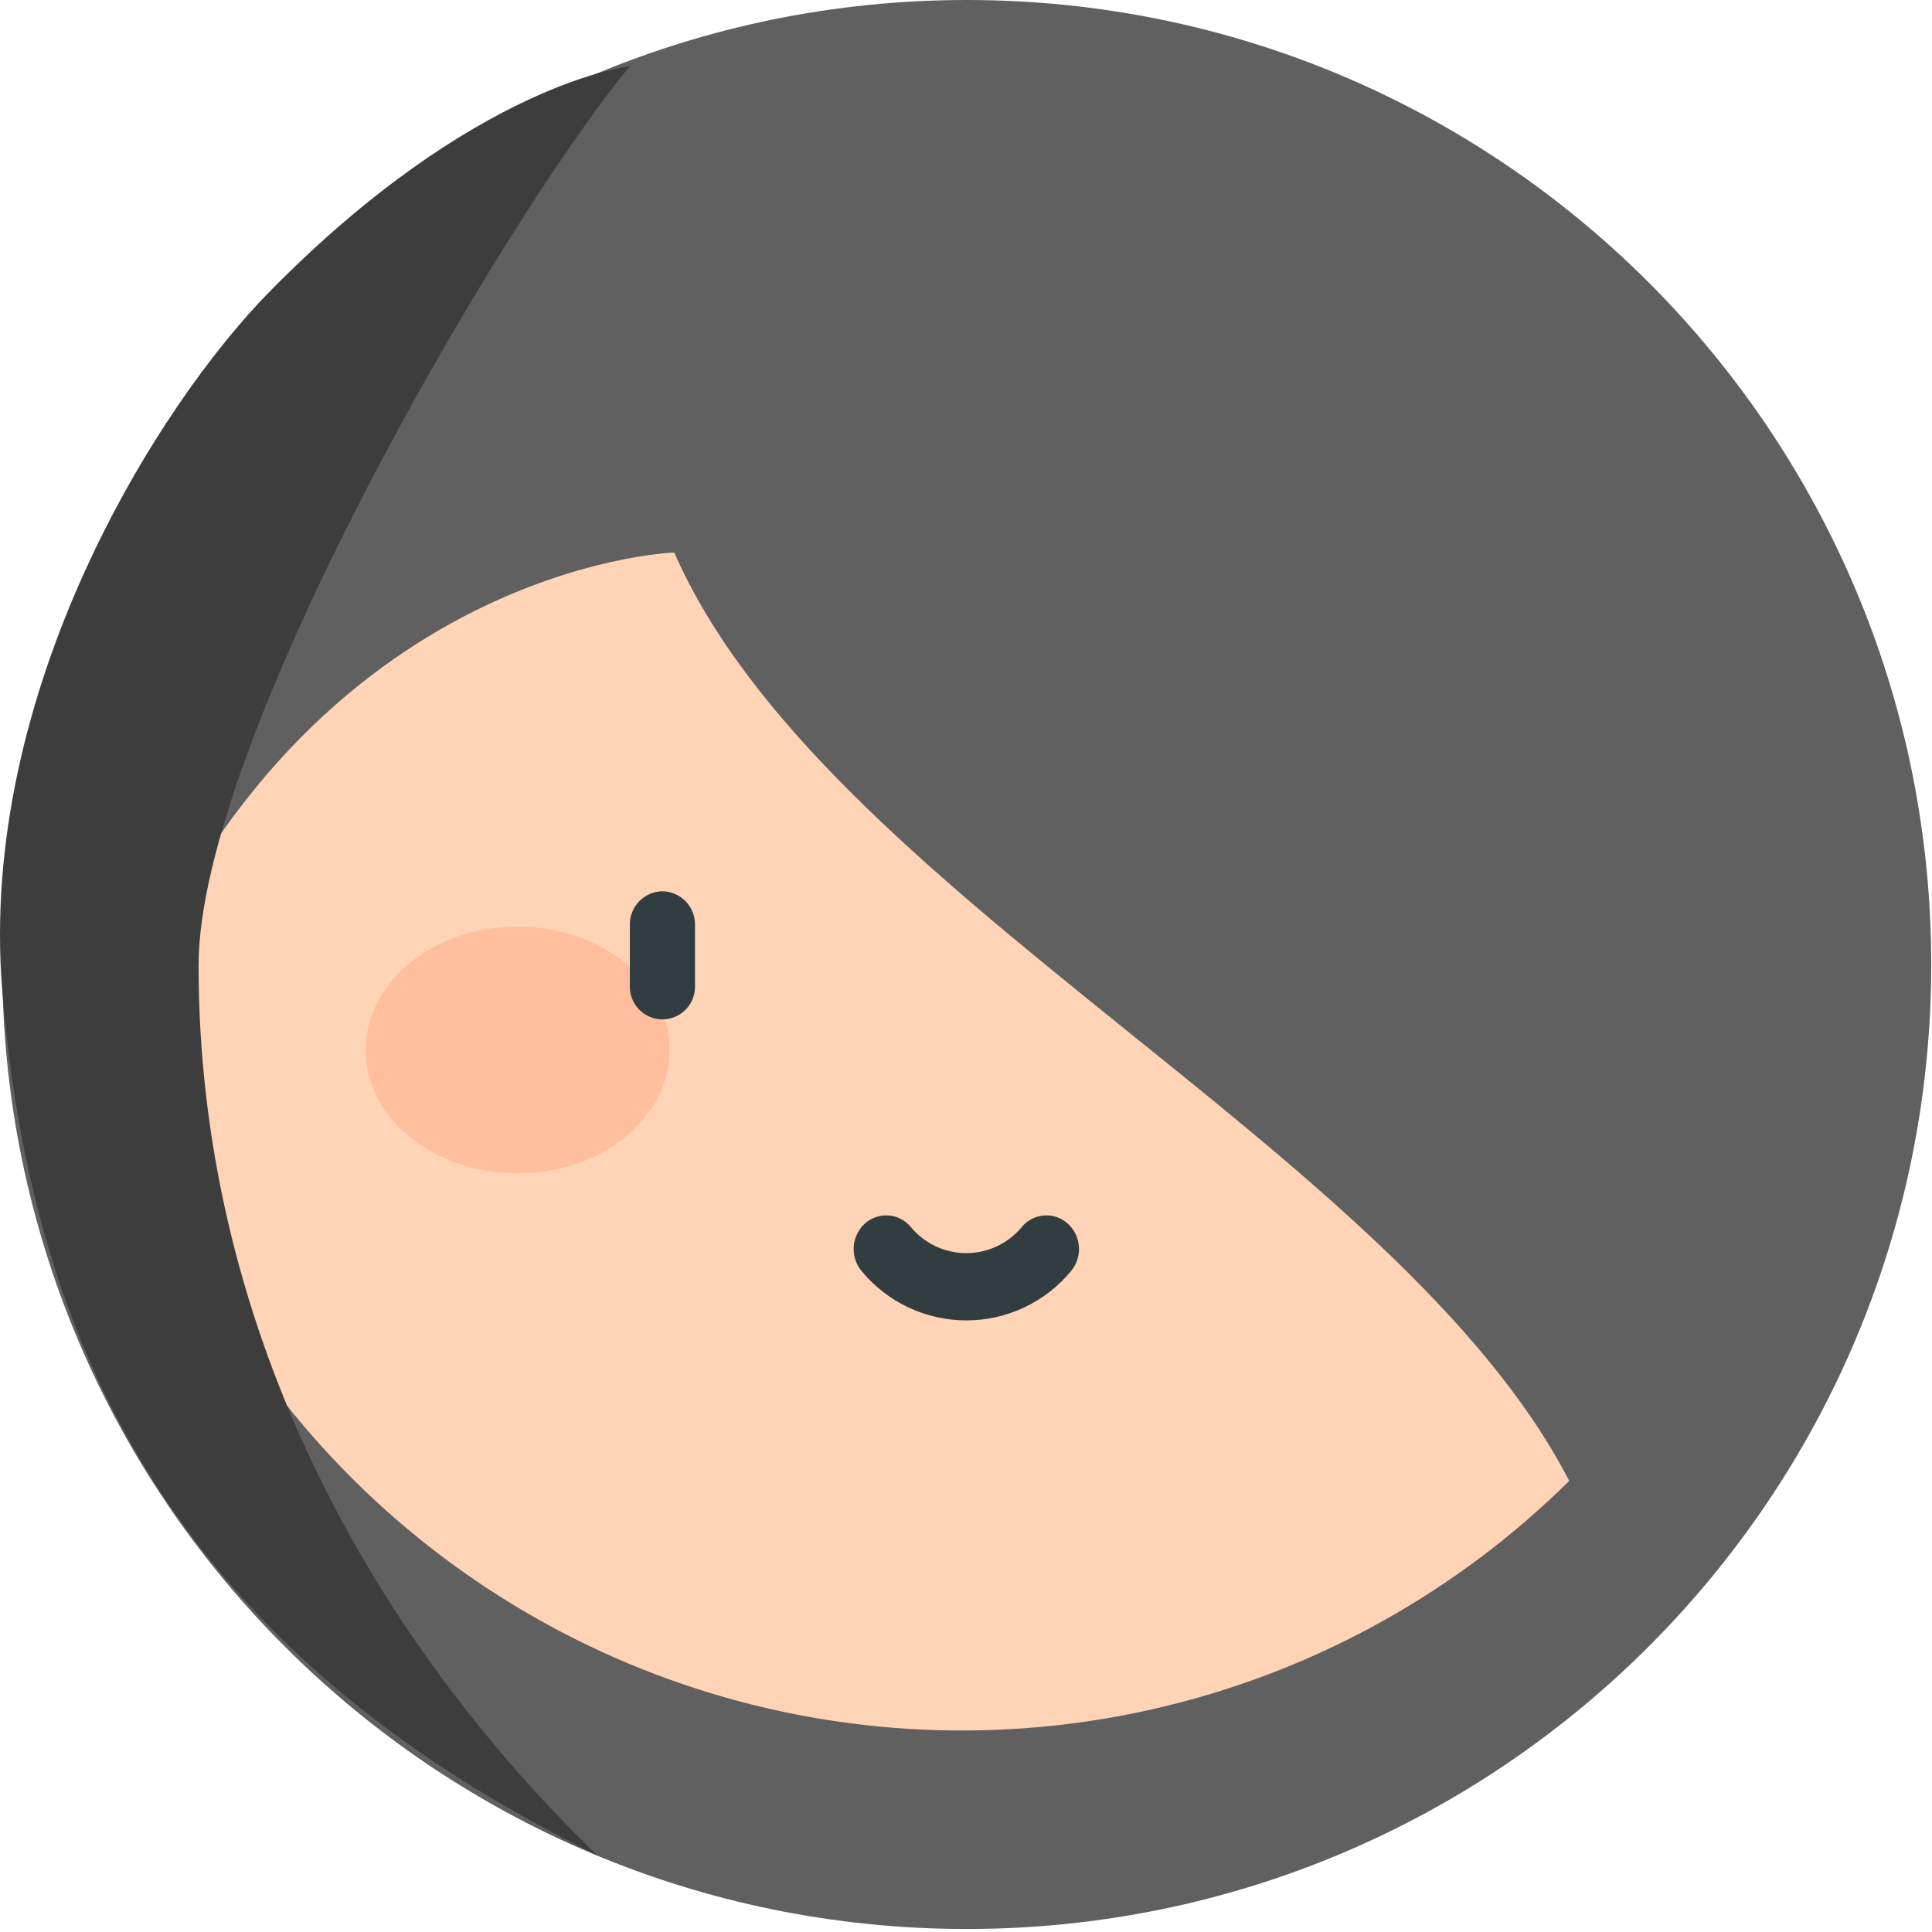 <svg width="396" height="396" viewBox="0 0 396 396" fill="none" xmlns="http://www.w3.org/2000/svg">
<path d="M198.151 395.38C307.332 395.38 395.841 306.871 395.841 197.69C395.841 88.509 307.332 0 198.151 0C88.97 0 0.461 88.509 0.461 197.69C0.461 306.871 88.97 395.38 198.151 395.38Z" fill="#606060"/>
<path d="M321.641 303.54C286.641 235.61 168.531 182.81 138.171 113.17V113.25C138.171 113.25 60.001 115.82 23.641 212.6C29.938 243.912 44.591 272.937 66.045 296.598C87.499 320.258 114.956 337.673 145.504 346.995C176.052 356.317 208.554 357.2 239.563 349.55C270.573 341.899 298.934 326.001 321.641 303.54Z" fill="#FFD3B6"/>
<path d="M40.701 197.86C40.701 152.18 102.121 46.41 129.091 13.57C129.091 13.57 97.471 16.91 55.461 59.57C32.271 83 -4.539 141.75 0.461 203C7.091 284.23 42.461 341 122.461 380.32C74.171 333.65 40.701 270 40.701 197.86Z" fill="#3D3D3D"/>
<path d="M106.091 240.5C123.291 240.5 137.231 229.18 137.231 215.21C137.231 201.24 123.291 189.92 106.091 189.92C88.891 189.92 74.941 201.25 74.941 215.21C74.941 229.17 88.891 240.5 106.091 240.5Z" fill="#FFBF9D"/>
<path d="M135.771 182.68C133.972 182.711 132.259 183.456 131.008 184.75C129.758 186.043 129.072 187.781 129.101 189.58V202C129.066 202.898 129.213 203.794 129.533 204.635C129.853 205.475 130.339 206.242 130.962 206.89C131.585 207.537 132.333 208.053 133.16 208.405C133.987 208.757 134.877 208.938 135.776 208.938C136.675 208.938 137.565 208.757 138.392 208.405C139.219 208.053 139.967 207.537 140.59 206.89C141.213 206.242 141.7 205.475 142.019 204.635C142.339 203.794 142.486 202.898 142.451 202V189.58C142.466 188.688 142.305 187.802 141.977 186.973C141.649 186.144 141.161 185.387 140.54 184.746C139.92 184.105 139.18 183.593 138.361 183.239C137.543 182.884 136.663 182.694 135.771 182.68Z" fill="#313D40"/>
<path d="M218.871 250.81C218.218 250.216 217.451 249.762 216.617 249.473C215.782 249.184 214.898 249.068 214.018 249.13C213.138 249.193 212.279 249.434 211.494 249.837C210.709 250.241 210.014 250.8 209.451 251.48C208.067 253.16 206.327 254.513 204.358 255.442C202.389 256.371 200.239 256.852 198.061 256.852C195.884 256.852 193.734 256.371 191.765 255.442C189.795 254.513 188.056 253.16 186.671 251.48C186.108 250.8 185.413 250.241 184.629 249.837C183.844 249.434 182.985 249.193 182.105 249.13C181.224 249.068 180.34 249.184 179.506 249.473C178.672 249.762 177.905 250.216 177.251 250.81C175.916 252.039 175.105 253.736 174.985 255.547C174.866 257.358 175.448 259.146 176.611 260.54C179.223 263.699 182.501 266.242 186.21 267.988C189.919 269.734 193.967 270.639 198.066 270.639C202.165 270.639 206.214 269.734 209.923 267.988C213.632 266.242 216.909 263.699 219.521 260.54C220.685 259.146 221.267 257.357 221.146 255.545C221.025 253.733 220.21 252.037 218.871 250.81Z" fill="#313D40"/>
</svg>
